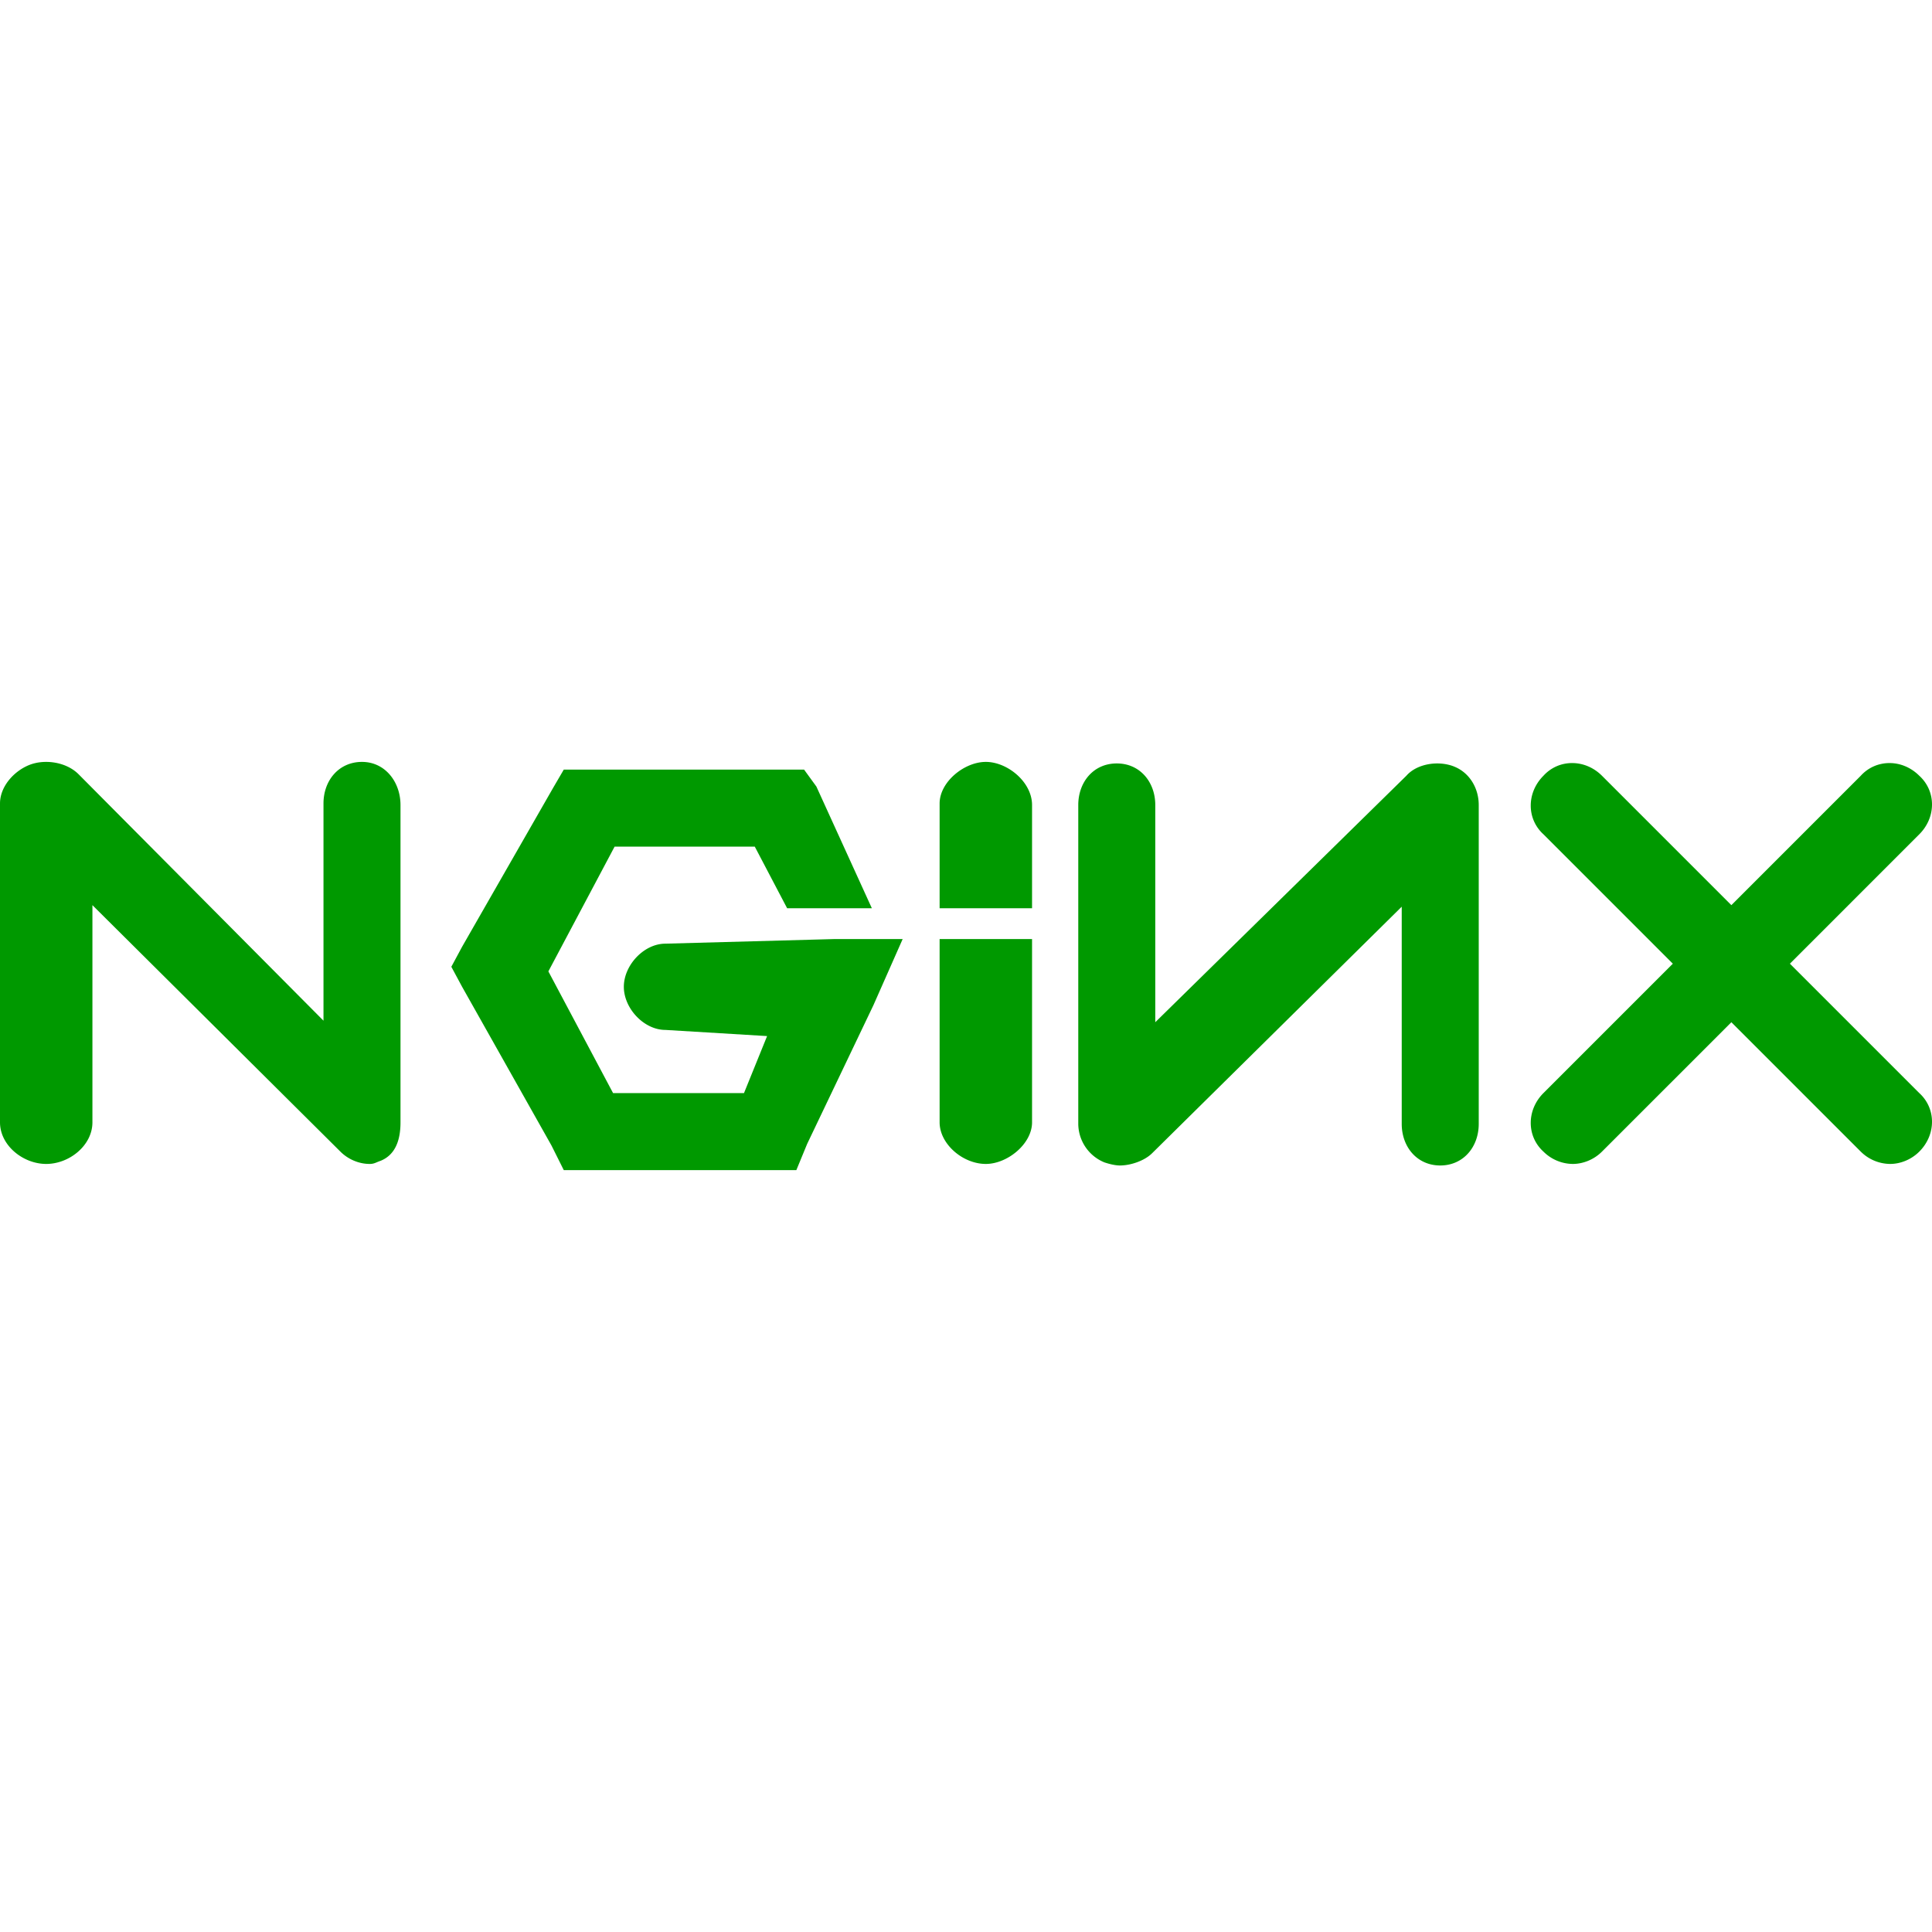 <svg xmlns="http://www.w3.org/2000/svg" viewBox="0 0 128 128"><path fill="#090" d="M23.982 50.478c-1.53 0-2.55 1.225-2.55 2.755v14.39L5.204 51.294c-.817-.816-2.245-1.02-3.266-.612C.919 51.09 0 52.111 0 53.233v21.125c0 1.531 1.53 2.756 3.062 2.756 1.53 0 3.061-1.225 3.061-2.756v-14.39l16.43 16.33c.511.51 1.225.816 1.94.816.306 0 .408-.102.714-.204 1.02-.409 1.327-1.429 1.327-2.552V53.335c0-1.53-1.02-2.857-2.552-2.857zM44.087 62.52c-1.429 0-2.756 1.429-2.756 2.858 0 1.428 1.327 2.857 2.756 2.857l6.735.408-1.53 3.776h-8.675l-4.286-8.062 4.388-8.266h9.287l2.143 4.082h5.613l-3.674-8.062-.816-1.123h-15.92l-.715 1.225-6.021 10.511-.714 1.327.714 1.327 5.919 10.511.816 1.633h15.41l.715-1.735 4.388-9.185 1.94-4.388h-4.491Zm21.227-12.042c-1.429 0-3.062 1.327-3.062 2.755v6.94h6.124v-6.838c0-1.53-1.633-2.857-3.062-2.857zm31.024.306c-1.02-.408-2.45-.204-3.164.612L76.54 67.725v-14.39c0-1.53-1.02-2.755-2.552-2.755-1.53 0-2.55 1.225-2.55 2.755V74.46a2.78 2.78 0 0 0 1.734 2.552c.306.102.714.204 1.02.204.715 0 1.633-.306 2.144-.817l16.532-16.328v14.39c0 1.53 1.02 2.755 2.552 2.755 1.53 0 2.55-1.225 2.55-2.756V53.335c0-1.122-.611-2.143-1.632-2.55zm22.248 13.063 8.572-8.573c1.123-1.122 1.123-2.857 0-3.878-1.123-1.122-2.857-1.122-3.878 0l-8.572 8.573-8.573-8.573c-1.122-1.122-2.857-1.122-3.878 0-1.122 1.123-1.122 2.858 0 3.878l8.573 8.573-8.573 8.572c-1.122 1.123-1.122 2.858 0 3.878a2.79 2.79 0 0 0 1.94.817c.714 0 1.428-.306 1.938-.817l8.573-8.572 8.572 8.572a2.79 2.79 0 0 0 1.94.817c.713 0 1.428-.306 1.938-.817 1.123-1.122 1.123-2.857 0-3.878zM62.252 74.358c0 1.43 1.531 2.756 3.062 2.756 1.429 0 3.062-1.327 3.062-2.756V62.214h-6.124z"/></svg>
